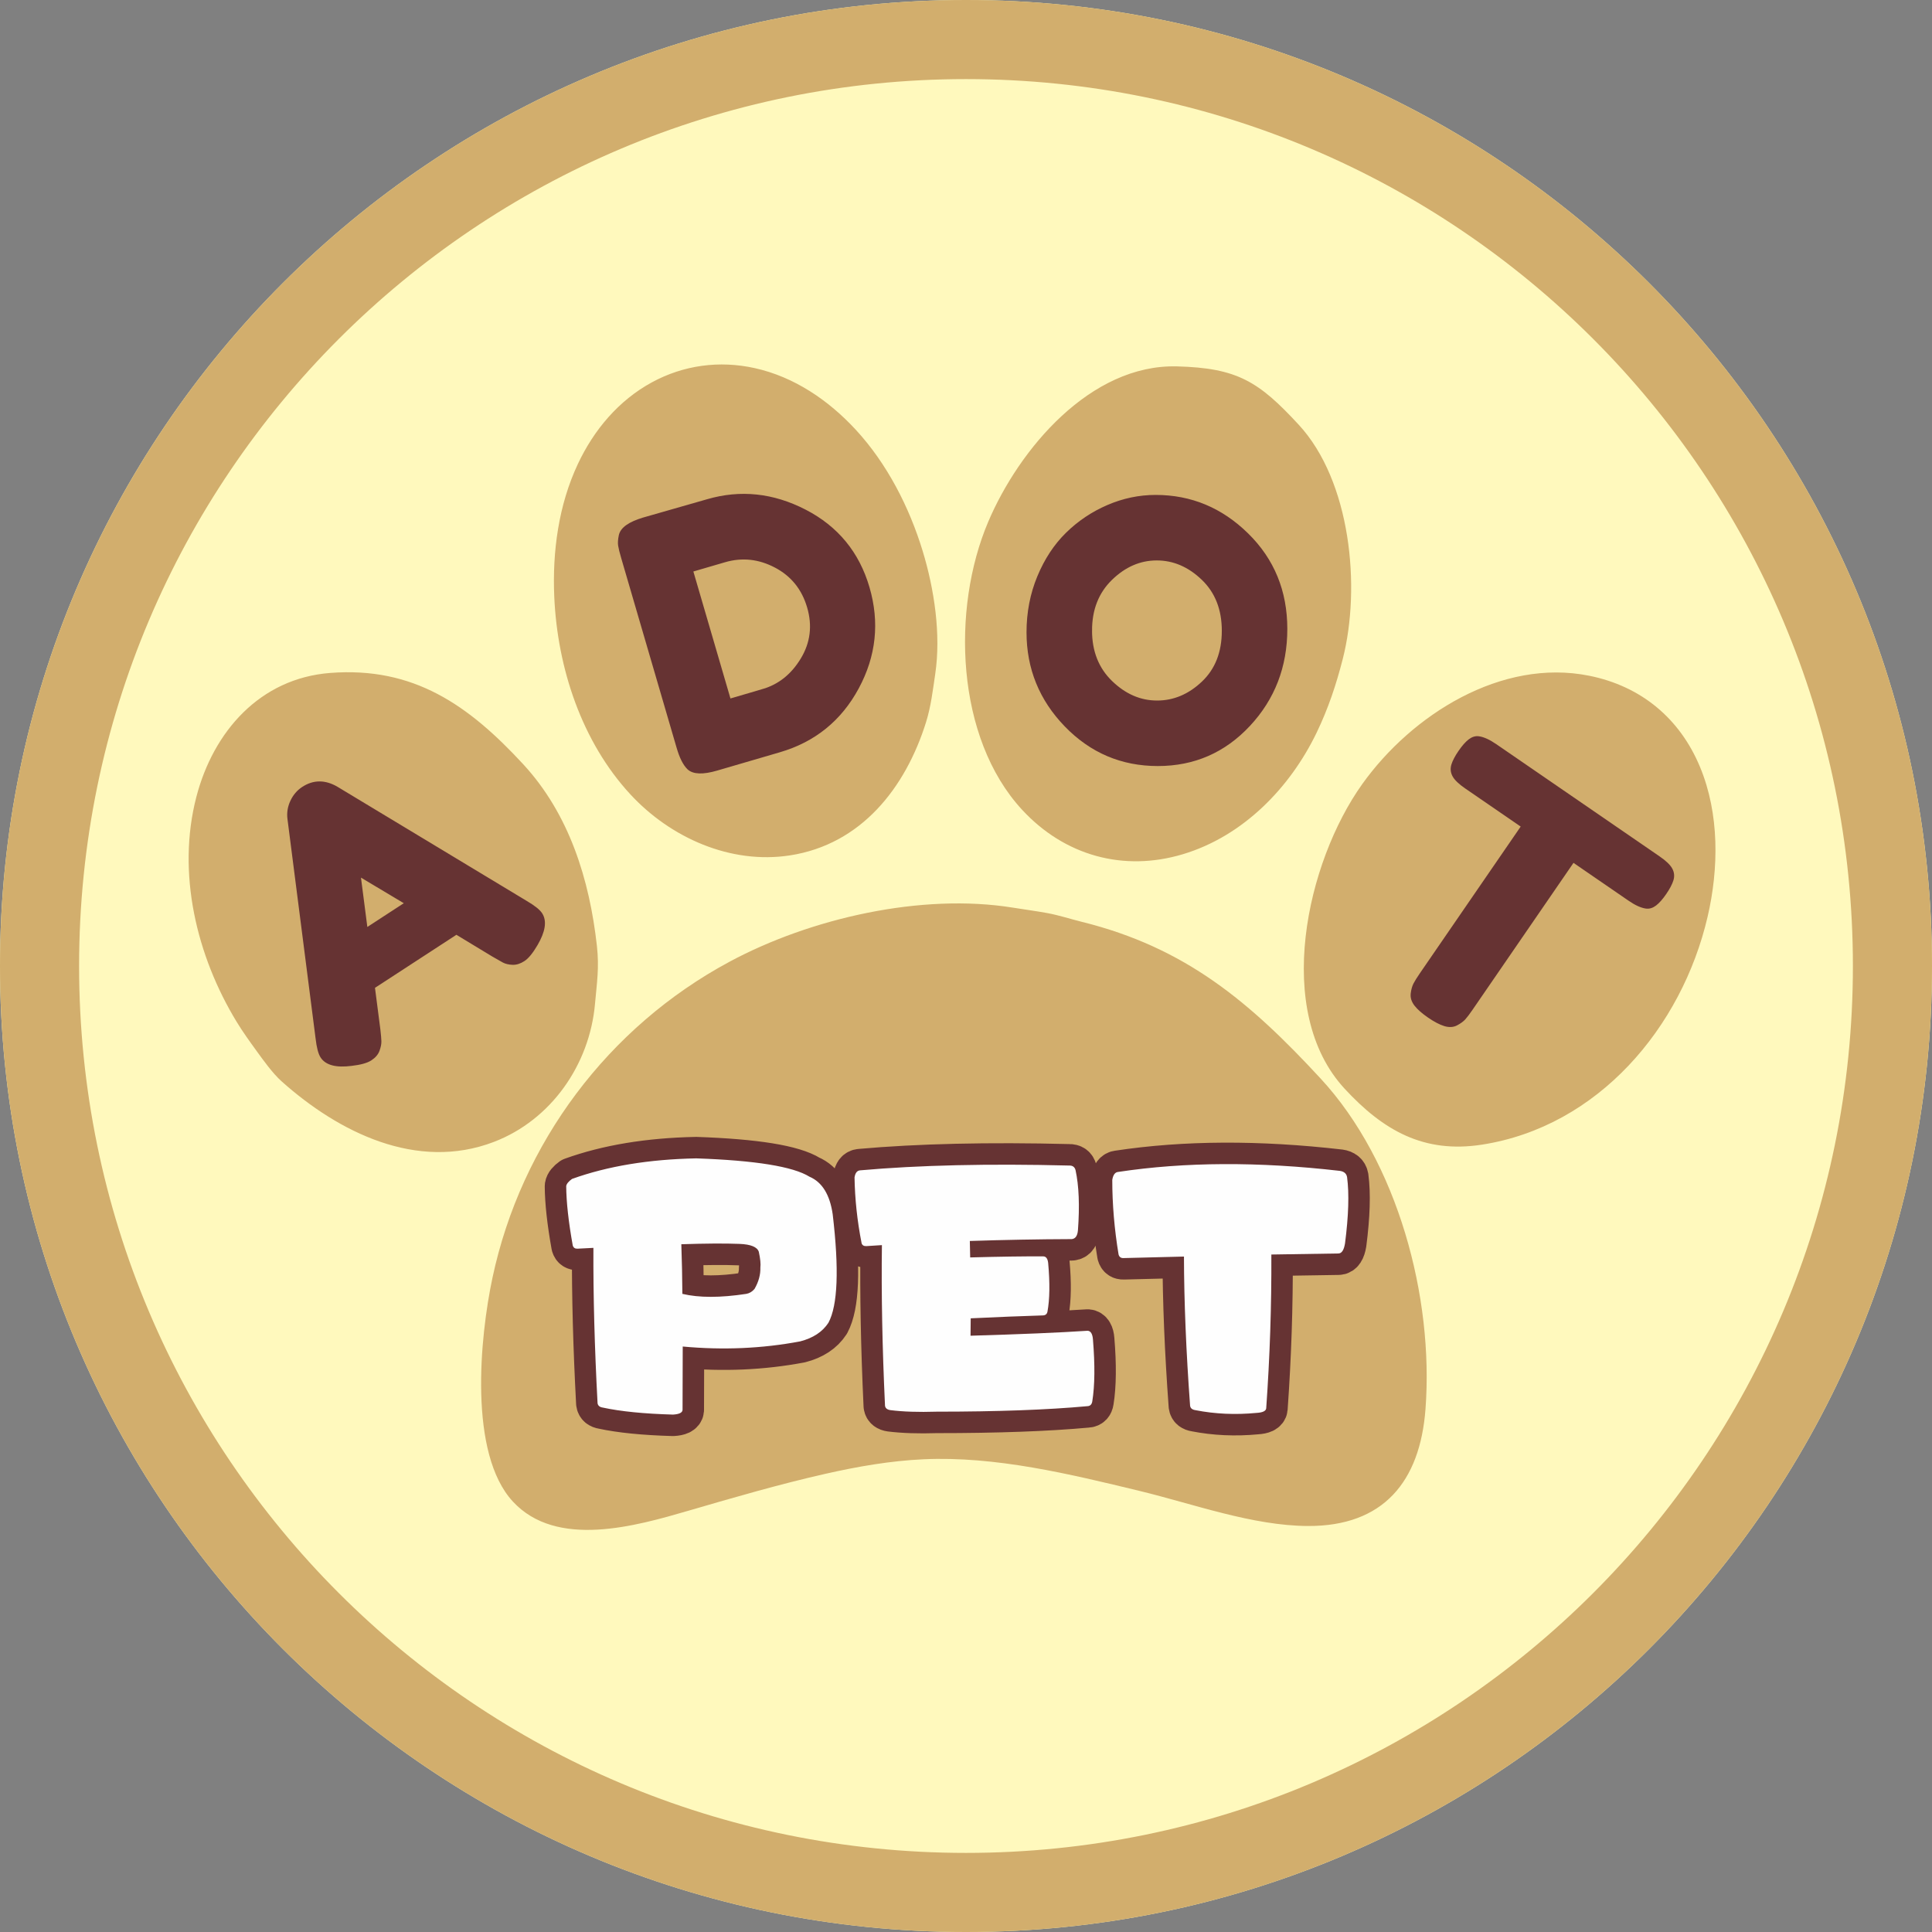<?xml version="1.0" encoding="UTF-8"?>
<!DOCTYPE svg PUBLIC "-//W3C//DTD SVG 1.1//EN" "http://www.w3.org/Graphics/SVG/1.1/DTD/svg11.dtd">
<!-- Creator: CorelDRAW -->
<svg xmlns="http://www.w3.org/2000/svg" xml:space="preserve" width="158.759mm" height="158.759mm" version="1.1" style="shape-rendering:geometricPrecision; text-rendering:geometricPrecision; image-rendering:optimizeQuality; fill-rule:evenodd; clip-rule:evenodd"
viewBox="0 0 15742.27 15742.27"
 xmlns:xlink="http://www.w3.org/1999/xlink"
 xmlns:xodm="http://www.corel.com/coreldraw/odm/2003">
 <rect x="0" y="0" width="15742.27" height="15742.27" fill="#808080" stroke="none"/>
 <defs>
  <style type="text/css">
   <![CDATA[
    .str0 {stroke:#663333;stroke-width:19.83;stroke-miterlimit:22.926}
    .str1 {stroke:#663333;stroke-width:349.81;stroke-linecap:round;stroke-linejoin:round;stroke-miterlimit:22.926}
    .fil4 {fill:none;fill-rule:nonzero}
    .fil0 {fill:#FFF9BD}
    .fil1 {fill:#D2AE6D}
    .fil2 {fill:#D2AE6D}
    .fil5 {fill:#FEFEFE;fill-rule:nonzero}
    .fil3 {fill:#663333;fill-rule:nonzero}
   ]]>
  </style>
 </defs>
 <g id="Camada_x0020_1">
  <path class="fil0" d="M7871.14 0c4347.11,0 7871.14,3524.03 7871.14,7871.14 0,4347.11 -3524.03,7871.14 -7871.14,7871.14 -4347.11,0 -7871.14,-3524.03 -7871.14,-7871.14 0,-4347.11 3524.03,-7871.14 7871.14,-7871.14z"/>
  <path class="fil1" d="M7871.14 0c4347.11,0 7871.14,3524.03 7871.14,7871.14 0,4347.11 -3524.03,7871.14 -7871.14,7871.14 -4347.11,0 -7871.14,-3524.03 -7871.14,-7871.14 0,-4347.11 3524.03,-7871.14 7871.14,-7871.14zm0 644.53c3991.14,0 7226.61,3235.47 7226.61,7226.61 0,3991.14 -3235.47,7226.61 -7226.61,7226.61 -3991.14,0 -7226.61,-3235.47 -7226.61,-7226.61 0,-3991.14 3235.47,-7226.61 7226.61,-7226.61z"/>
  <path class="fil2" d="M4178.99 12234.86c-361.9,-391.56 -269.93,-1336.89 -165.99,-1824.63 233.8,-1097.14 943.06,-2042.84 1931.43,-2573.95 660.34,-354.85 1566.87,-561.51 2311.52,-440.25 92.09,14.99 184.34,26.81 276.18,43.63 98.27,18.01 187.21,47.93 283.3,71.76 844.75,209.54 1367.61,651.79 1945.17,1276.67 629.1,680.64 922.98,1782.62 854.58,2692.83 -44.53,592.5 -343.63,955.2 -956.69,953.16 -451.67,-1.51 -935.55,-179.96 -1374.07,-286.06 -566.59,-137.08 -1173.6,-284.73 -1760.46,-257.56 -269.92,12.49 -535.52,58.95 -798.67,118.46 -373.48,84.47 -745.25,192.65 -1112.81,299.82 -432.62,126.12 -1077.18,311.64 -1433.48,-73.86zm957.49 -5762.23c-397.36,-429.91 -594.75,-1031.67 -620.2,-1609.64 -16.18,-367.75 34.77,-747.24 192.42,-1082.69 130.03,-276.69 331.38,-516.99 602.04,-664.48 258.32,-140.77 550.1,-180 837.55,-116.66 323.02,71.18 602.22,261.75 824.36,502.1 254.88,275.76 436.88,631.5 545.71,989.37 94.35,310.24 150.02,678.77 101.99,1001.82 -19.74,132.77 -34.68,264.03 -75.01,392.79 -167.43,534.48 -527.7,994.91 -1108.71,1084.6 -484.56,74.81 -973.65,-143.94 -1300.16,-497.21zm5819.69 2398.32c-583.55,-631.35 -311.03,-1844.9 143.11,-2481.31 403.96,-566.11 1134.59,-1028.28 1851.08,-883.33 423.54,85.68 738.4,348.65 902.51,745.11 157.43,380.33 152.89,824.32 60.59,1220.1 -210.16,901.04 -891.5,1707.64 -1837.54,1855.21 -475.68,74.2 -806.54,-116.93 -1119.74,-455.78zm-2627.84 -2272.7c-541.92,-586.32 -577.03,-1637.64 -276.8,-2345.11 252.53,-595.04 834.31,-1286.3 1538.62,-1267.81 492.74,12.93 666.84,123.58 991.93,475.32 424.03,458.78 508.37,1323.79 358.97,1908.58 -53.57,209.67 -118.36,404.29 -212.67,600.02 -217.61,451.63 -600.55,843.9 -1089.06,990.75 -485.46,145.95 -965.56,12.01 -1311,-361.75zm-4066.03 -372.2c376.35,407.17 541.31,940.88 601.43,1481.57 19.82,178.17 -0.28,299.44 -15.64,472.66 -43.81,493.87 -356.46,945.37 -824.51,1124.41 -626.66,239.7 -1264.24,-78.12 -1729.91,-494.5 -71.6,-64.03 -146.84,-169.47 -203.74,-247.81 -55.21,-76 -113.47,-157.02 -162.25,-237.28 -326.61,-537.29 -488.5,-1212.15 -327.97,-1830.94 138.37,-533.36 518.27,-966.31 1089.75,-1010.81 680.89,-53.02 1128.39,261.83 1572.84,742.71z"/>
  <path class="fil3 str0" d="M2745.51 6419.79l1541.26 929.61c63.5,37.18 104.23,69.56 122.19,97.14 38.03,58.38 25.34,141.74 -38.1,250.06 -37.17,63.5 -71.58,105.54 -103.21,126.15 -31.63,20.61 -62.33,30.21 -92.11,28.83 -29.79,-1.39 -54.42,-7.29 -73.91,-17.7 -19.48,-10.4 -47.9,-26.53 -85.26,-48.42l-297.68 -180.33 -673.9 439.02 44.66 345.16c4.92,43.01 7.66,74.72 8.25,95.12 0.59,20.41 -4.23,44.93 -14.46,73.55 -10.25,28.62 -31.18,53.22 -62.81,73.82 -31.62,20.6 -84,35.08 -157.11,43.43 -123.65,15.88 -204.5,-5.38 -242.54,-63.77 -17.96,-27.58 -31.12,-77.92 -39.47,-151.02l-229.1 -1787.92c-6.47,-48.92 1.16,-96.62 22.86,-143.11 21.71,-46.49 52.82,-82.94 93.38,-109.35 87.58,-57.06 179.93,-57.15 277.05,-0.28zm183.31 712.26l56.56 437.91 323.57 -210.79 -380.13 -227.12z"/>
  <path class="fil3 str0" d="M5247.14 4225.43l516.44 -147.84c269.42,-78.7 534.68,-50.82 795.8,83.65 261.11,134.46 433.05,343.37 515.82,626.73 82.77,283.36 53.86,555.48 -86.72,816.35 -140.58,260.89 -353.01,432.84 -637.3,515.88l-510.05 149c-113.34,33.1 -190.72,30.5 -232.16,-7.8 -33.7,-32.51 -62.22,-88.72 -85.55,-168.61l-452.67 -1549.64c-13.02,-44.59 -21.13,-77.52 -24.31,-98.77 -3.18,-21.26 -1.42,-47.98 5.3,-80.2 11.36,-57.76 76.49,-104.02 195.41,-138.75zm968.29 1399.02c133.77,-39.08 240.03,-124.07 318.76,-254.95 78.73,-130.89 96.11,-271.59 52.16,-422.1 -43.97,-150.49 -133.23,-261.05 -267.8,-331.65 -134.57,-70.6 -272.45,-85.28 -413.66,-44.03l-267.57 78.16 307.75 1053.53 270.36 -78.97z"/>
  <path class="fil3 str0" d="M9416.63 4042.63c286.49,0 535.24,103.56 746.23,310.68 211,207.12 316.49,464.09 316.49,770.91 0,306.81 -100.66,568.13 -301.98,783.97 -201.31,215.84 -449.09,323.75 -743.32,323.75 -294.22,0 -544.42,-106.47 -750.58,-319.4 -206.15,-212.93 -309.23,-466.51 -309.23,-760.74 0,-160.67 29.03,-311.17 87.1,-451.51 58.08,-140.34 135.5,-257.93 232.29,-352.79 96.79,-94.85 208.09,-169.37 333.92,-223.57 125.82,-54.2 255.52,-81.3 389.08,-81.3zm-528.45 1094.65c0,172.28 55.66,312.14 166.96,419.57 111.31,107.44 235.67,161.15 373.11,161.15 137.43,0 261.32,-52.27 371.66,-156.79 110.34,-104.53 165.51,-244.87 165.51,-421.03 0,-176.15 -55.65,-317.46 -166.95,-423.92 -111.31,-106.47 -235.68,-159.7 -373.11,-159.7 -137.43,0 -261.32,53.72 -371.67,161.15 -110.33,107.44 -165.51,247.29 -165.51,419.57z"/>
  <path class="fil3 str0" d="M12185.92 6071.46l1330.55 914.29c51.06,35.07 84.43,66.82 100.14,95.22 15.72,28.42 18.79,58.13 9.22,89.13 -9.57,31.01 -28.6,67.26 -57.1,108.73 -28.51,41.49 -55.25,71.85 -80.22,91.1 -24.96,19.25 -50.31,27.08 -76.03,23.49 -38.58,-5.37 -84.2,-26.14 -136.85,-62.32l-457.08 -314.08 -827.13 1203.71c-25.22,36.7 -45.05,63.01 -59.5,78.9 -14.46,15.91 -35.61,31.32 -63.47,46.23 -27.86,14.91 -60.24,16.74 -97.13,5.48 -36.89,-11.26 -80.07,-33.88 -129.52,-67.86 -49.46,-33.98 -85.65,-65.91 -108.59,-95.76 -22.95,-29.86 -32.44,-60.46 -28.51,-91.81 3.92,-31.35 11,-57.03 21.21,-77.02 10.21,-20 27.93,-48.34 53.15,-85.04l825.48 -1201.31 -459.47 -315.72c-51.05,-35.08 -84.43,-66.83 -100.14,-95.25 -15.71,-28.4 -18.78,-58.11 -9.22,-89.12 9.56,-31 28.6,-67.25 57.1,-108.73 28.51,-41.48 55.24,-71.84 80.21,-91.1 24.98,-19.24 50.32,-27.07 76.03,-23.49 38.58,5.37 84.21,26.15 136.86,62.33z"/>
  <g>
   <path class="fil4 str1" d="M4835.21 10167.82c-1.9,389.1 9.52,811.02 33.77,1265.28 2.86,20.45 17.12,32.35 42.82,36.14 145.08,31.39 335.82,50.42 571.75,57.09 49.95,-2.86 76.11,-15.22 78.01,-37.58 0,-182.18 0.48,-354.37 1.43,-517.05 327.74,30.44 646.91,16.65 957.05,-41.85 105.13,-27.12 181.71,-77.54 230.23,-151.74 76.1,-142.22 87.53,-436.66 34.73,-883.8 -23.31,-160.78 -86.58,-262.56 -189.31,-306.33 -133.19,-82.77 -440.47,-132.7 -922.8,-149.35 -385.78,7.61 -722.55,63.26 -1011.75,167.43 -28.54,20.46 -44.71,39.96 -47.57,58.51 0.95,131.75 19.03,293.01 53.28,483.75 5.7,18.55 18.54,27.11 39,26.16 43.77,-1.9 86.58,-4.28 129.38,-6.65zm1191.56 -32.35c91.32,3.8 143.17,25.21 156.02,64.22 12.37,56.6 16.65,99.41 12.84,127.95 1.9,58.5 -14.27,117.02 -47.57,174.57 -18.55,22.36 -40.9,35.68 -67.07,40.43 -211.67,32.35 -385.29,32.35 -520.85,0 -0.95,-135.08 -3.81,-269.7 -8.57,-404.32 197.88,-6.65 356.28,-7.61 475.2,-2.85zm1881.27 748.22c0.95,-47.09 1.43,-94.66 1.43,-141.75 219.28,-10.46 415.73,-18.55 589.36,-23.78 20.45,-0.95 32.35,-11.42 36.14,-30.92 18.55,-101.32 20.46,-233.08 5.71,-395.76 -3.81,-35.2 -16.65,-53.28 -39.01,-54.23 -156.02,-0.95 -354.85,1.9 -596.49,8.57 -0.95,-44.71 -1.9,-89.43 -2.86,-134.14 277.79,-9.03 554.63,-14.27 830.52,-15.22 29.97,-2.86 46.61,-27.11 50.42,-72.31 14.74,-198.82 8.09,-361.98 -19.5,-489.46 -6.65,-25.69 -23.78,-38.53 -51.85,-37.58 -658.8,-16.65 -1226.27,-3.33 -1702.9,39.01 -25.21,1.89 -40.43,20.92 -46.14,57.55 2.86,175.52 21.88,354.37 57.56,536.08 5.23,17.12 18.55,24.73 39,23.78 42.34,-2.85 84.67,-5.23 126.54,-8.08 -5.24,394.81 2.85,831 25.21,1308.56 2.86,20.46 17.6,32.35 44.71,36.15 102.75,12.84 228.32,17.12 376.26,12.37 491.37,0 900.45,-14.74 1227.7,-44.71 23.31,-0.95 36.63,-14.27 40.44,-40.43 20.46,-127.96 22.35,-295.87 5.24,-502.78 -3.33,-45.67 -18.08,-69.45 -42.82,-71.35 -229.75,15.22 -547.97,28.54 -954.67,40.43zm1739.05 -645.01c0.95,369.59 17.59,774.86 49.94,1215.34 2.86,20.46 17.12,32.35 43.29,36.15 159.82,31.39 325.83,39.01 498.98,22.36 49.95,-2.86 76.1,-15.7 78.01,-37.58 29.49,-415.26 43.77,-832.9 41.86,-1252.92 185.51,-2.86 367.69,-5.7 546.07,-8.56 27.11,0 45.19,-27.12 54.23,-82.29 29.01,-224.51 34.73,-404.79 16.65,-540.36 -5.24,-29.01 -25.22,-45.66 -59.47,-50.42 -661.65,-76.1 -1263.38,-73.25 -1804.68,8.57 -26.17,1.9 -42.34,23.78 -48.99,65.17 0,197.88 17.12,400.51 51.36,607.9 5.71,20.46 19.5,29.97 40.44,29.01 166.49,-4.27 330.59,-8.56 492.32,-12.37z"/>
   <path id="_1" class="fil5" d="M4835.21 10167.82c-1.9,389.1 9.52,811.02 33.77,1265.28 2.86,20.45 17.12,32.35 42.82,36.14 145.08,31.39 335.82,50.42 571.75,57.09 49.95,-2.86 76.11,-15.22 78.01,-37.58 0,-182.18 0.48,-354.37 1.43,-517.05 327.74,30.44 646.91,16.65 957.05,-41.85 105.13,-27.12 181.71,-77.54 230.23,-151.74 76.1,-142.22 87.53,-436.66 34.73,-883.8 -23.31,-160.78 -86.58,-262.56 -189.31,-306.33 -133.19,-82.77 -440.47,-132.7 -922.8,-149.35 -385.78,7.61 -722.55,63.26 -1011.75,167.43 -28.54,20.46 -44.71,39.96 -47.57,58.51 0.95,131.75 19.03,293.01 53.28,483.75 5.7,18.55 18.54,27.11 39,26.16 43.77,-1.9 86.58,-4.28 129.38,-6.65zm1191.56 -32.35c91.32,3.8 143.17,25.21 156.02,64.22 12.37,56.6 16.65,99.41 12.84,127.95 1.9,58.5 -14.27,117.02 -47.57,174.57 -18.55,22.36 -40.9,35.68 -67.07,40.43 -211.67,32.35 -385.29,32.35 -520.85,0 -0.95,-135.08 -3.81,-269.7 -8.57,-404.32 197.88,-6.65 356.28,-7.61 475.2,-2.85zm1881.27 748.22c0.95,-47.09 1.43,-94.66 1.43,-141.75 219.28,-10.46 415.73,-18.55 589.36,-23.78 20.45,-0.95 32.35,-11.42 36.14,-30.92 18.55,-101.32 20.46,-233.08 5.71,-395.76 -3.81,-35.2 -16.65,-53.28 -39.01,-54.23 -156.02,-0.95 -354.85,1.9 -596.49,8.57 -0.95,-44.71 -1.9,-89.43 -2.86,-134.14 277.79,-9.03 554.63,-14.27 830.52,-15.22 29.97,-2.86 46.61,-27.11 50.42,-72.31 14.74,-198.82 8.09,-361.98 -19.5,-489.46 -6.65,-25.69 -23.78,-38.53 -51.85,-37.58 -658.8,-16.65 -1226.27,-3.33 -1702.9,39.01 -25.21,1.89 -40.43,20.92 -46.14,57.55 2.86,175.52 21.88,354.37 57.56,536.08 5.23,17.12 18.55,24.73 39,23.78 42.34,-2.85 84.67,-5.23 126.54,-8.08 -5.24,394.81 2.85,831 25.21,1308.56 2.86,20.46 17.6,32.35 44.71,36.15 102.75,12.84 228.32,17.12 376.26,12.37 491.37,0 900.45,-14.74 1227.7,-44.71 23.31,-0.95 36.63,-14.27 40.44,-40.43 20.46,-127.96 22.35,-295.87 5.24,-502.78 -3.33,-45.67 -18.08,-69.45 -42.82,-71.35 -229.75,15.22 -547.97,28.54 -954.67,40.43zm1739.05 -645.01c0.95,369.59 17.59,774.86 49.94,1215.34 2.86,20.46 17.12,32.35 43.29,36.15 159.82,31.39 325.83,39.01 498.98,22.36 49.95,-2.86 76.1,-15.7 78.01,-37.58 29.49,-415.26 43.77,-832.9 41.86,-1252.92 185.51,-2.86 367.69,-5.7 546.07,-8.56 27.11,0 45.19,-27.12 54.23,-82.29 29.01,-224.51 34.73,-404.79 16.65,-540.36 -5.24,-29.01 -25.22,-45.66 -59.47,-50.42 -661.65,-76.1 -1263.38,-73.25 -1804.68,8.57 -26.17,1.9 -42.34,23.78 -48.99,65.17 0,197.88 17.12,400.51 51.36,607.9 5.71,20.46 19.5,29.97 40.44,29.01 166.49,-4.27 330.59,-8.56 492.32,-12.37z"/>
  </g>
 </g>
</svg>
